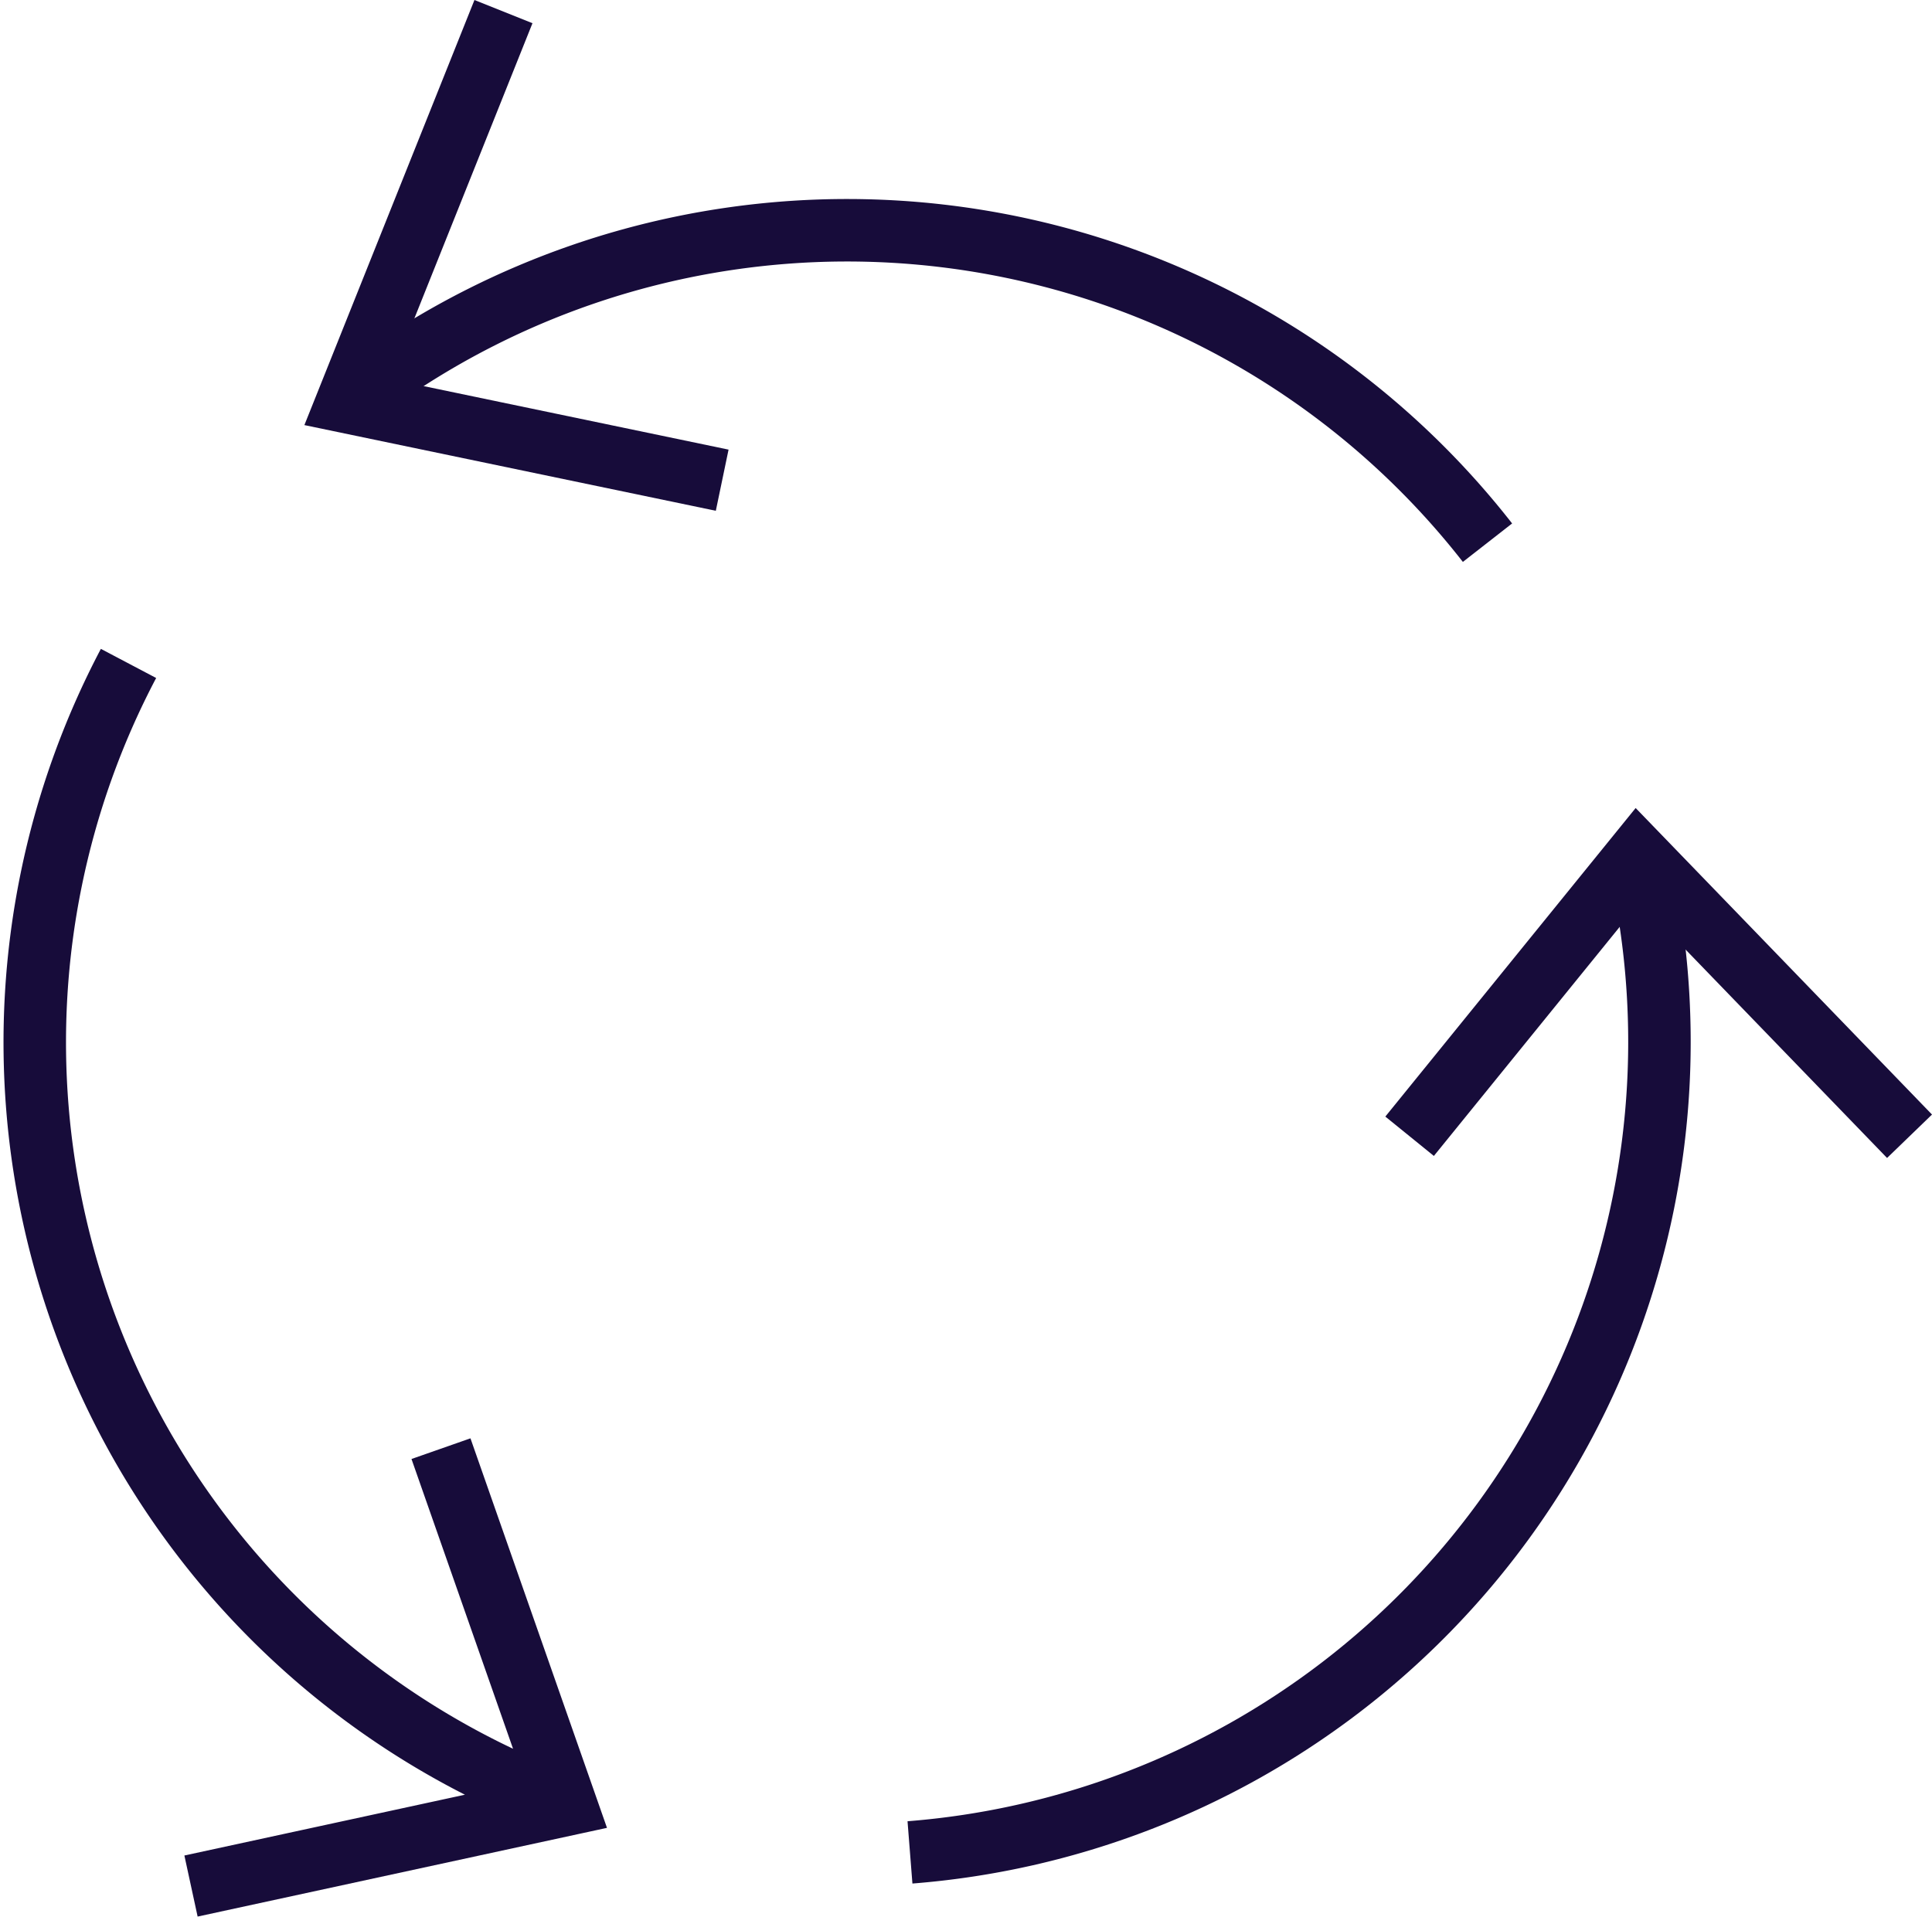<svg xmlns="http://www.w3.org/2000/svg" width="61.832" height="61.35" viewBox="0 0 61.832 61.35"><defs><style>.a,.b{fill:none;stroke:#170c3a;stroke-miterlimit:10;stroke-width:2px;}.b{stroke-linejoin:round;}</style></defs><g transform="translate(-626.887 -4144.629)"><path class="a" d="M17,2,12,14.5,24,17" transform="translate(626 4143)"/><path class="a" d="M62,38l-8.7-9L46,38" transform="translate(626 4143)"/><path class="a" d="M7,62l11.995-2.6L15,48m3.995,11.4A26.02,26.02,0,0,1,5,22.865" transform="translate(626 4143)"/><path class="a" d="M53.3,29A26.023,26.023,0,0,1,30.01,60.923" transform="translate(626 4143)"/><path class="b" d="M12,14.5A26.007,26.007,0,0,1,48.493,19" transform="translate(626 4143)"/></g></svg>